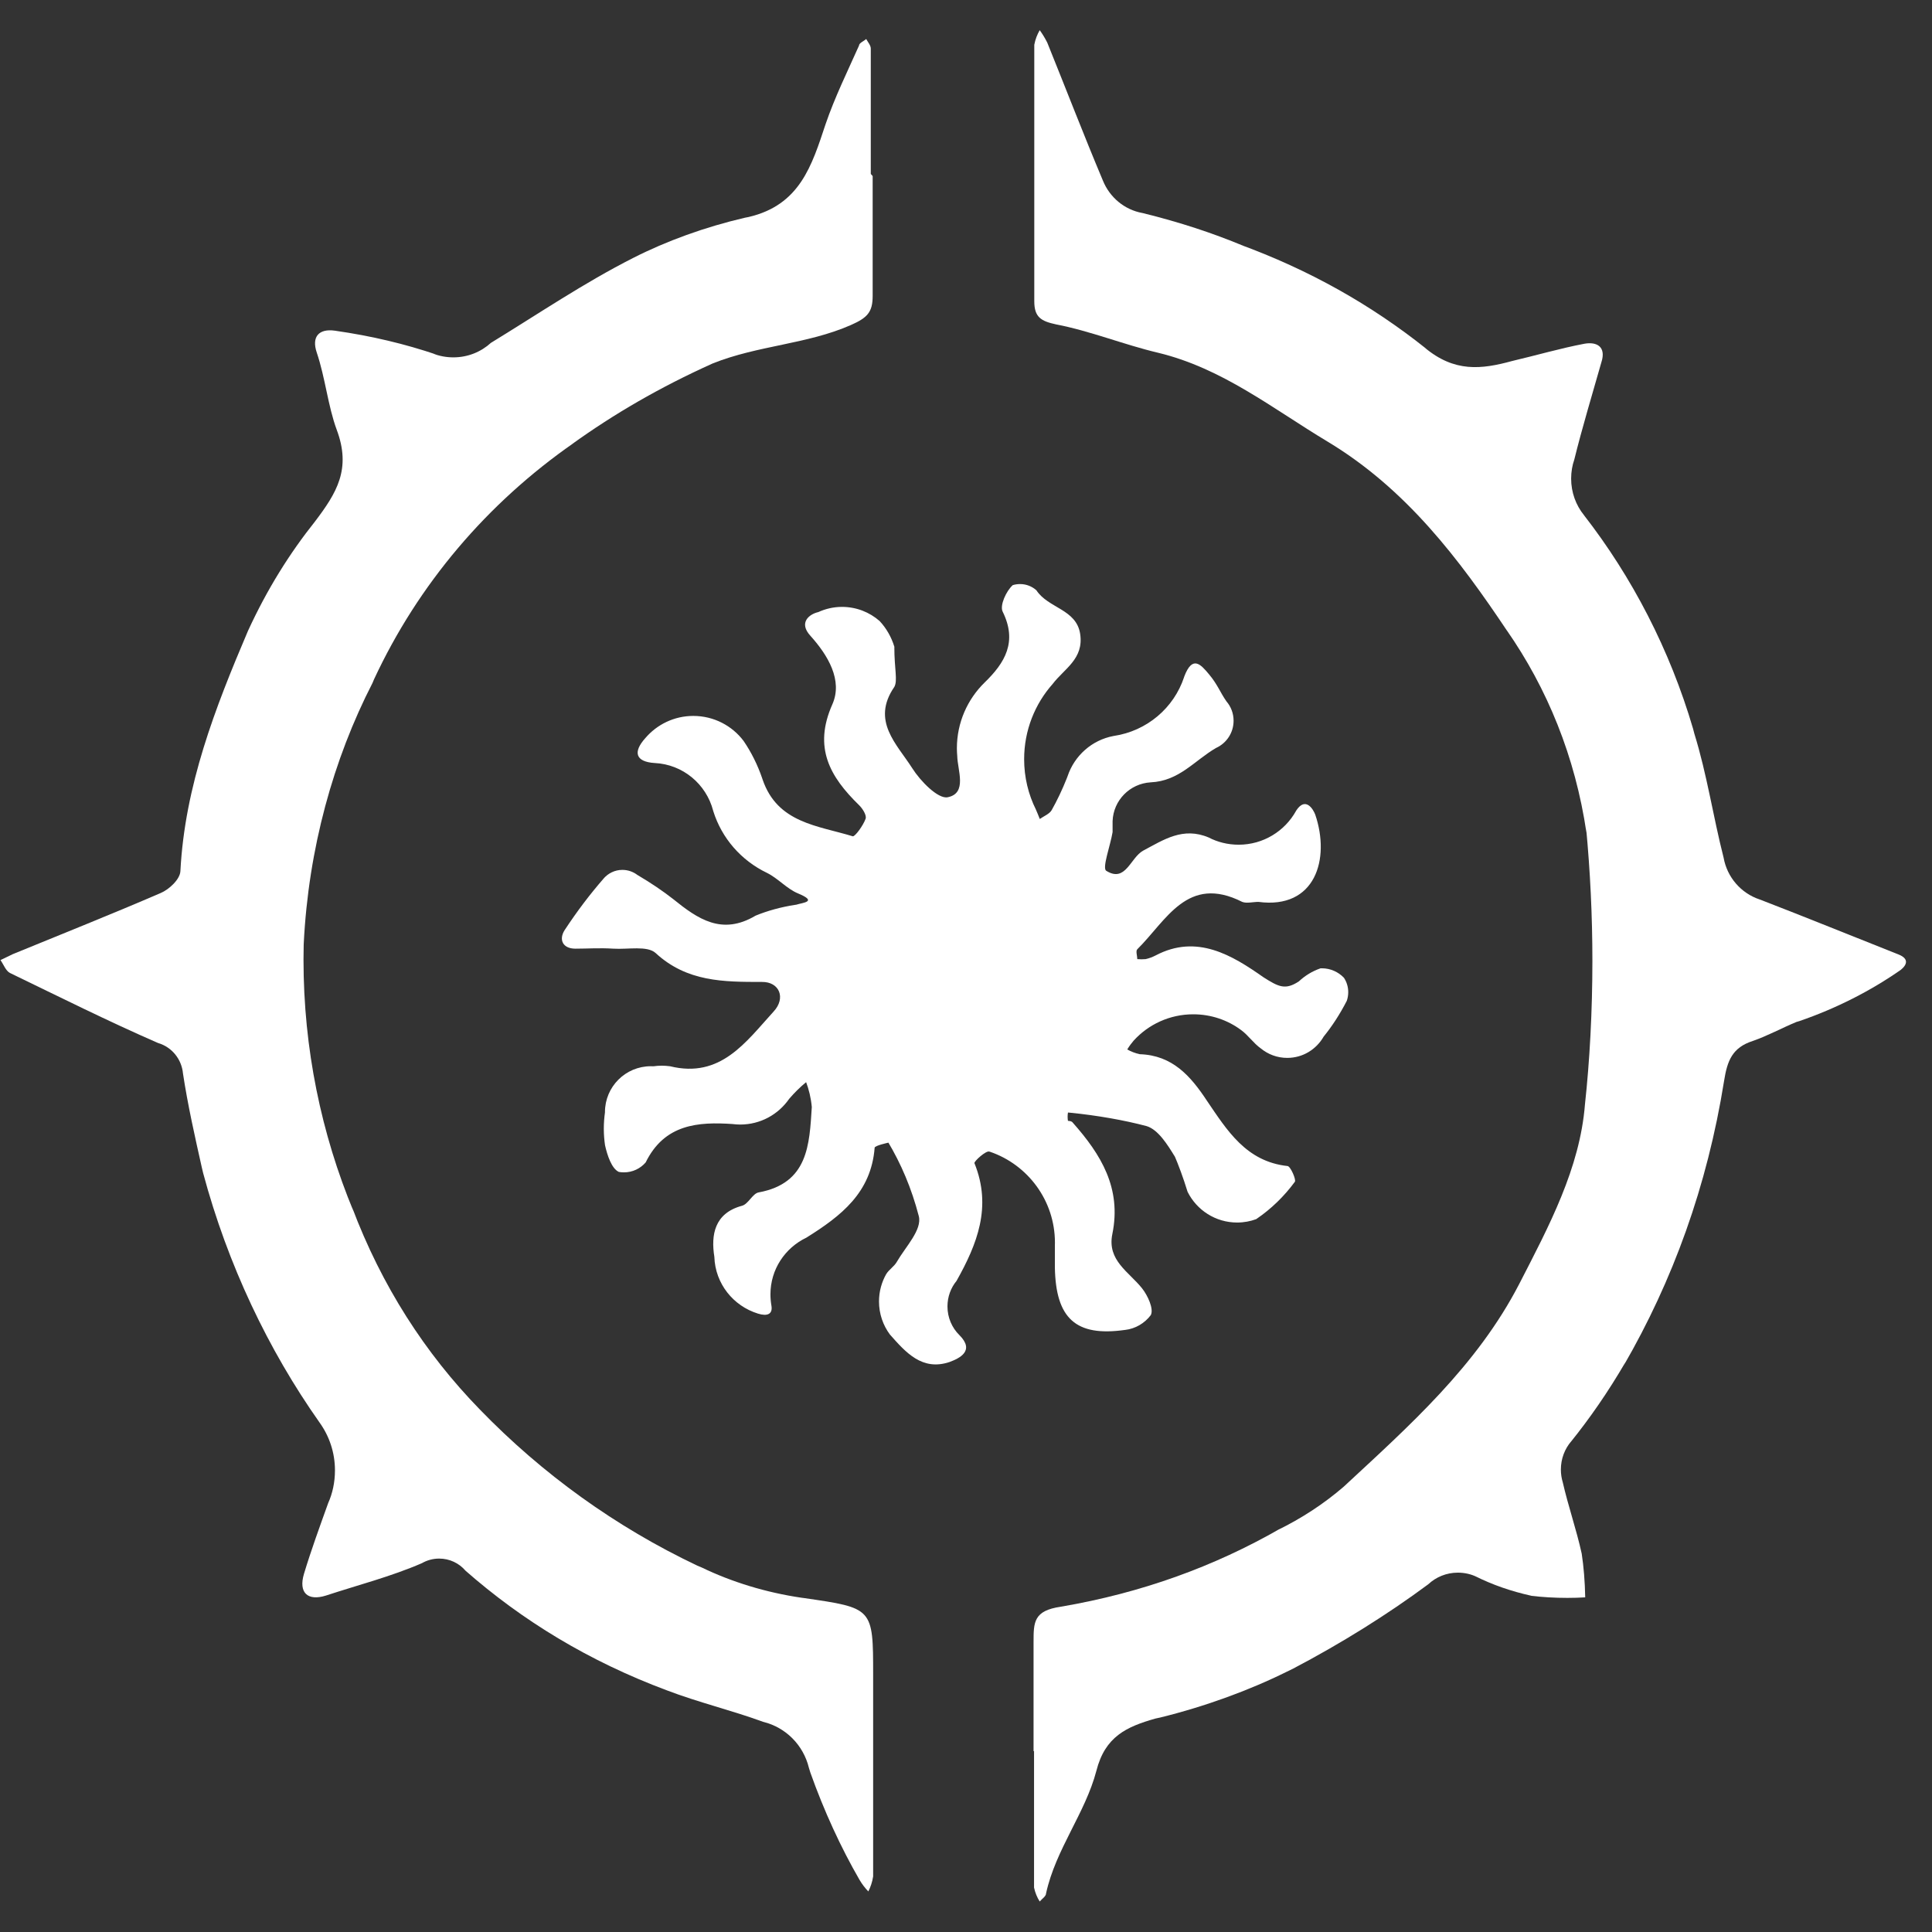 <!-- Generated by IcoMoon.io -->
<svg version="1.1" xmlns="http://www.w3.org/2000/svg" width="32" height="32" viewBox="0 0 32 32">
<rect x="0" y="0" width="32" height="32" fill="#333333" stroke="none"/>
<title>bladeborn-rippa</title>
<path fill="#fff" d="M17.119 29.007c0-0.601 0-1.204 0-1.809 0-0.329 0-0.521 0.453-0.586 1.34-0.229 2.539-0.667 3.624-1.288l-0.053 0.028c0.423-0.206 0.787-0.447 1.115-0.729l-0.007 0.006c1.086-1.009 2.209-2 2.915-3.368 0.489-0.951 1.003-1.913 1.086-2.97 0.078-0.713 0.123-1.541 0.123-2.377 0-0.746-0.036-1.484-0.105-2.212l0.007 0.093c-0.186-1.263-0.649-2.392-1.324-3.361l0.016 0.025c-0.8-1.197-1.677-2.362-2.984-3.147-0.909-0.546-1.738-1.212-2.802-1.469-0.568-0.134-1.123-0.361-1.691-0.47-0.25-0.054-0.361-0.119-0.361-0.384 0-1.414 0-2.832 0-4.247 0.017-0.091 0.049-0.172 0.092-0.246l-0.002 0.004c0.044 0.060 0.086 0.129 0.123 0.202l0.004 0.009c0.307 0.759 0.601 1.523 0.919 2.279 0.113 0.279 0.357 0.484 0.654 0.538l0.006 0.001c0.627 0.155 1.156 0.331 1.668 0.543l-0.078-0.029c1.18 0.431 2.2 1.011 3.103 1.731l-0.022-0.016c0.493 0.412 0.938 0.361 1.449 0.221 0.402-0.094 0.796-0.21 1.198-0.286 0.203-0.036 0.362 0.050 0.279 0.307-0.152 0.536-0.319 1.085-0.449 1.613-0.033 0.094-0.052 0.202-0.052 0.314 0 0.229 0.079 0.441 0.213 0.606l-0.002-0.002c0.798 1.026 1.425 2.232 1.809 3.541l0.020 0.077c0.211 0.68 0.311 1.375 0.485 2.055 0.058 0.328 0.29 0.591 0.595 0.693l0.006 0.002c0.768 0.296 1.531 0.607 2.299 0.911 0.17 0.069 0.141 0.167 0.036 0.253-0.498 0.348-1.070 0.64-1.682 0.85l-0.048 0.014c-0.246 0.102-0.482 0.232-0.724 0.315-0.334 0.109-0.42 0.319-0.474 0.662-0.279 1.745-0.85 3.31-1.665 4.718l0.035-0.066c-0.292 0.501-0.591 0.932-0.917 1.337l0.015-0.020c-0.107 0.125-0.171 0.289-0.171 0.467 0 0.074 0.011 0.145 0.031 0.211l-0.001-0.005c0.090 0.398 0.228 0.788 0.315 1.187 0.033 0.214 0.053 0.464 0.058 0.719v0.005c-0.088 0.006-0.192 0.009-0.296 0.009-0.209 0-0.413-0.012-0.615-0.036l0.024 0.002c-0.345-0.076-0.651-0.184-0.936-0.326l0.023 0.011c-0.090-0.044-0.197-0.069-0.309-0.069-0.19 0-0.363 0.073-0.491 0.193-0.676 0.501-1.443 0.98-2.246 1.401l-0.097 0.047c-0.62 0.307-1.343 0.573-2.098 0.759l-0.075 0.016c-0.485 0.137-0.837 0.3-0.981 0.868-0.184 0.701-0.674 1.298-0.833 2.029 0 0.048-0.069 0.090-0.105 0.134-0.043-0.067-0.075-0.145-0.093-0.227l-0.001-0.005c0-0.755 0-1.508 0-2.261z"></path>
<path fill="#fff" d="M14.454 2.916c0 0.662 0 1.324 0 1.986 0 0.268-0.087 0.361-0.362 0.482-0.724 0.319-1.539 0.336-2.288 0.636-0.879 0.396-1.633 0.835-2.335 1.34l0.040-0.027c-1.443 1.002-2.582 2.346-3.314 3.919l-0.025 0.060c-0.649 1.263-1.061 2.745-1.139 4.315l-0.001 0.025c-0.002 0.073-0.003 0.157-0.003 0.242 0 1.477 0.295 2.886 0.829 4.171l-0.026-0.072c0.491 1.304 1.209 2.42 2.117 3.352l-0.002-0.002c1.034 1.068 2.252 1.948 3.607 2.59l0.076 0.032c0.489 0.236 1.056 0.412 1.651 0.499l0.032 0.004c1.148 0.167 1.151 0.159 1.151 1.273s0 2.228 0 3.338c-0.014 0.093-0.043 0.177-0.082 0.254l0.002-0.005c-0.055-0.057-0.104-0.121-0.145-0.191l-0.003-0.005c-0.303-0.524-0.586-1.136-0.812-1.773l-0.024-0.078c-0.092-0.378-0.383-0.669-0.754-0.761l-0.007-0.002c-0.525-0.192-1.064-0.319-1.593-0.521-1.286-0.48-2.392-1.152-3.346-1.992l0.012 0.010c-0.106-0.123-0.262-0.2-0.436-0.2-0.106 0-0.206 0.029-0.291 0.079l0.003-0.002c-0.51 0.221-1.057 0.361-1.589 0.536-0.301 0.094-0.456-0.047-0.362-0.361 0.119-0.394 0.261-0.782 0.401-1.172 0.072-0.16 0.112-0.346 0.112-0.541 0-0.297-0.095-0.571-0.257-0.795l0.003 0.004c-0.853-1.209-1.523-2.618-1.93-4.136l-0.022-0.093c-0.115-0.513-0.232-1.031-0.311-1.552-0.022-0.241-0.186-0.438-0.408-0.505l-0.004-0.001c-0.829-0.361-1.64-0.767-2.455-1.161-0.069-0.036-0.105-0.141-0.156-0.213l0.203-0.098c0.818-0.336 1.639-0.662 2.451-1.013 0.138-0.058 0.319-0.225 0.326-0.362 0.073-1.414 0.576-2.705 1.119-3.979 0.317-0.69 0.688-1.284 1.121-1.826l-0.014 0.018c0.362-0.478 0.608-0.872 0.362-1.527-0.145-0.394-0.188-0.857-0.33-1.277-0.088-0.261 0.036-0.398 0.3-0.361 0.616 0.088 1.165 0.221 1.692 0.399l-0.066-0.020c0.1 0.040 0.216 0.063 0.337 0.063 0.241 0 0.459-0.091 0.623-0.241l-0.001 0.001c0.782-0.478 1.543-0.995 2.357-1.407 0.548-0.279 1.185-0.511 1.851-0.666l0.057-0.011c0.854-0.198 1.050-0.853 1.278-1.538 0.152-0.445 0.362-0.872 0.554-1.302 0-0.043 0.080-0.073 0.119-0.109 0.029 0.054 0.076 0.105 0.076 0.159 0 0.691 0 1.382 0 2.076z"></path>
<path fill="#fff" d="M14.813 10.718c0 0.361 0.058 0.553 0 0.659-0.388 0.564 0.043 0.948 0.296 1.346 0.134 0.213 0.428 0.514 0.587 0.482 0.33-0.065 0.163-0.449 0.159-0.684-0.003-0.038-0.006-0.082-0.006-0.127 0-0.426 0.176-0.812 0.458-1.088 0.34-0.329 0.547-0.676 0.3-1.176-0.050-0.102 0.058-0.34 0.167-0.438 0.037-0.012 0.079-0.018 0.122-0.018 0.104 0 0.198 0.039 0.27 0.103 0.196 0.3 0.663 0.311 0.725 0.724s-0.261 0.572-0.456 0.828c-0.293 0.33-0.472 0.767-0.472 1.246 0 0.3 0.070 0.583 0.195 0.834l-0.005-0.011c0.025 0.054 0.047 0.113 0.069 0.167 0.069-0.048 0.159-0.083 0.196-0.145 0.088-0.155 0.177-0.341 0.253-0.533l0.012-0.032c0.115-0.342 0.404-0.597 0.757-0.664l0.006-0.001c0.552-0.082 0.997-0.465 1.166-0.974l0.003-0.011c0.138-0.361 0.275-0.198 0.413-0.033s0.184 0.3 0.286 0.445c0.074 0.086 0.118 0.198 0.118 0.321 0 0.198-0.116 0.369-0.285 0.448l-0.003 0.001c-0.362 0.21-0.612 0.55-1.086 0.571-0.345 0.021-0.617 0.298-0.63 0.642v0.001c0 0.058 0 0.119 0 0.181-0.036 0.221-0.177 0.597-0.105 0.641 0.322 0.202 0.398-0.217 0.612-0.334 0.341-0.181 0.659-0.398 1.086-0.217 0.143 0.075 0.314 0.119 0.495 0.119 0.409 0 0.765-0.226 0.95-0.559l0.003-0.006c0.156-0.238 0.282-0.021 0.315 0.065 0.253 0.741 0 1.573-0.941 1.447-0.087 0-0.196 0.029-0.268 0-0.909-0.459-1.257 0.311-1.738 0.785-0.029 0.029 0 0.109 0 0.163 0.020 0.002 0.045 0.003 0.069 0.003s0.048-0.001 0.072-0.003h-0.003c0.063-0.014 0.118-0.036 0.17-0.063l-0.004 0.002c0.685-0.361 1.271 0 1.785 0.361 0.25 0.159 0.362 0.217 0.587 0.069 0.101-0.094 0.221-0.169 0.355-0.215l0.007-0.002c0.006 0 0.012 0 0.018 0 0.144 0 0.273 0.060 0.366 0.156 0.045 0.067 0.072 0.15 0.072 0.239 0 0.051-0.009 0.102-0.025 0.147l0.001-0.003c-0.116 0.225-0.243 0.42-0.389 0.6l0.005-0.006c-0.122 0.211-0.345 0.351-0.602 0.351-0.167 0-0.319-0.059-0.438-0.157l0.001 0.001c-0.123-0.087-0.21-0.221-0.33-0.307-0.218-0.162-0.493-0.259-0.79-0.259-0.391 0-0.743 0.168-0.986 0.435l-0.001 0.001c-0.037 0.043-0.072 0.090-0.103 0.141l-0.003 0.005c0.060 0.035 0.131 0.062 0.204 0.078l0.005 0.001c0.539 0.018 0.84 0.361 1.108 0.767 0.337 0.496 0.652 1.010 1.336 1.085 0.050 0 0.148 0.228 0.123 0.261-0.178 0.242-0.391 0.448-0.632 0.613l-0.009 0.006c-0.094 0.035-0.202 0.056-0.315 0.056-0.359 0-0.669-0.206-0.82-0.507l-0.002-0.005c-0.074-0.239-0.145-0.431-0.225-0.618l0.016 0.040c-0.12-0.196-0.275-0.448-0.468-0.507-0.37-0.098-0.814-0.177-1.267-0.222l-0.036-0.003c-0.004 0.020-0.006 0.045-0.006 0.069s0.002 0.048 0.006 0.072v-0.003c0 0 0.061 0 0.079 0.029 0.468 0.528 0.811 1.085 0.656 1.845-0.090 0.438 0.275 0.626 0.493 0.901 0.094 0.119 0.196 0.34 0.144 0.442-0.102 0.135-0.254 0.226-0.427 0.246h-0.003c-0.814 0.115-1.144-0.192-1.159-1.035 0-0.123 0-0.242 0-0.361 0-0.014 0.001-0.032 0.001-0.050 0-0.698-0.45-1.291-1.075-1.505l-0.012-0.003c-0.054-0.021-0.257 0.163-0.246 0.192 0.293 0.724 0.044 1.342-0.297 1.95-0.094 0.114-0.15 0.262-0.15 0.423 0 0.185 0.075 0.354 0.198 0.475 0.261 0.261 0 0.384-0.163 0.445-0.453 0.152-0.724-0.156-0.988-0.455-0.113-0.151-0.181-0.342-0.181-0.548 0-0.167 0.045-0.323 0.122-0.458l-0.002 0.005c0.044-0.075 0.134-0.127 0.177-0.206 0.145-0.25 0.42-0.528 0.362-0.755-0.12-0.461-0.293-0.866-0.515-1.237l0.012 0.021c0 0-0.225 0.048-0.228 0.083-0.058 0.745-0.553 1.129-1.13 1.49-0.355 0.17-0.596 0.526-0.596 0.939 0 0.066 0.006 0.13 0.017 0.193l-0.001-0.007c0.025 0.144-0.069 0.181-0.221 0.134-0.412-0.127-0.709-0.497-0.724-0.939v-0.002c-0.058-0.361 0-0.723 0.459-0.846 0.105-0.029 0.174-0.203 0.275-0.221 0.822-0.152 0.84-0.792 0.88-1.414-0.014-0.152-0.048-0.291-0.098-0.423l0.004 0.011c-0.102 0.084-0.193 0.174-0.277 0.272l-0.003 0.003c-0.18 0.26-0.476 0.427-0.812 0.427-0.041 0-0.083-0.003-0.123-0.008h0.005c-0.579-0.040-1.136 0-1.448 0.636-0.088 0.101-0.216 0.164-0.36 0.164-0.030 0-0.060-0.003-0.088-0.008h0.003c-0.119-0.054-0.192-0.279-0.228-0.442-0.012-0.082-0.020-0.175-0.020-0.27s0.007-0.189 0.020-0.28l-0.001 0.011c0-0.003 0-0.006 0-0.009 0-0.42 0.34-0.76 0.76-0.76 0.016 0 0.030 0 0.046 0.001h-0.002c0.041-0.006 0.088-0.010 0.136-0.010s0.095 0.004 0.141 0.010l-0.005-0.001c0.84 0.207 1.257-0.401 1.716-0.904 0.21-0.225 0.098-0.496-0.192-0.492-0.633 0-1.242 0-1.76-0.478-0.138-0.127-0.46-0.058-0.699-0.073s-0.42 0-0.63 0c-0.21 0-0.278-0.148-0.181-0.304 0.211-0.321 0.422-0.598 0.65-0.86l-0.009 0.010c0.076-0.092 0.19-0.151 0.317-0.151 0.095 0 0.182 0.032 0.252 0.086l-0.001-0.001c0.226 0.133 0.419 0.264 0.602 0.407l-0.012-0.009c0.409 0.33 0.808 0.607 1.366 0.275 0.194-0.080 0.421-0.143 0.656-0.179l0.016-0.002c0.116-0.036 0.362-0.050 0.029-0.188-0.184-0.076-0.33-0.25-0.514-0.34-0.426-0.205-0.746-0.572-0.887-1.019l-0.003-0.011c-0.116-0.442-0.502-0.766-0.968-0.789h-0.003c-0.315-0.021-0.361-0.181-0.152-0.413 0.192-0.225 0.477-0.367 0.794-0.367 0.34 0 0.643 0.162 0.833 0.414l0.002 0.003c0.125 0.183 0.231 0.395 0.307 0.618l0.006 0.018c0.246 0.723 0.916 0.763 1.495 0.941 0.040 0 0.17-0.177 0.211-0.29 0.021-0.058-0.050-0.17-0.109-0.227-0.482-0.47-0.76-0.952-0.442-1.668 0.177-0.398-0.073-0.814-0.362-1.135-0.203-0.221-0.018-0.361 0.13-0.394 0.115-0.053 0.25-0.086 0.392-0.086 0.238 0 0.457 0.088 0.623 0.234l-0.001-0.001c0.112 0.119 0.196 0.266 0.245 0.426l0.002 0.008z"></path>
</svg>
